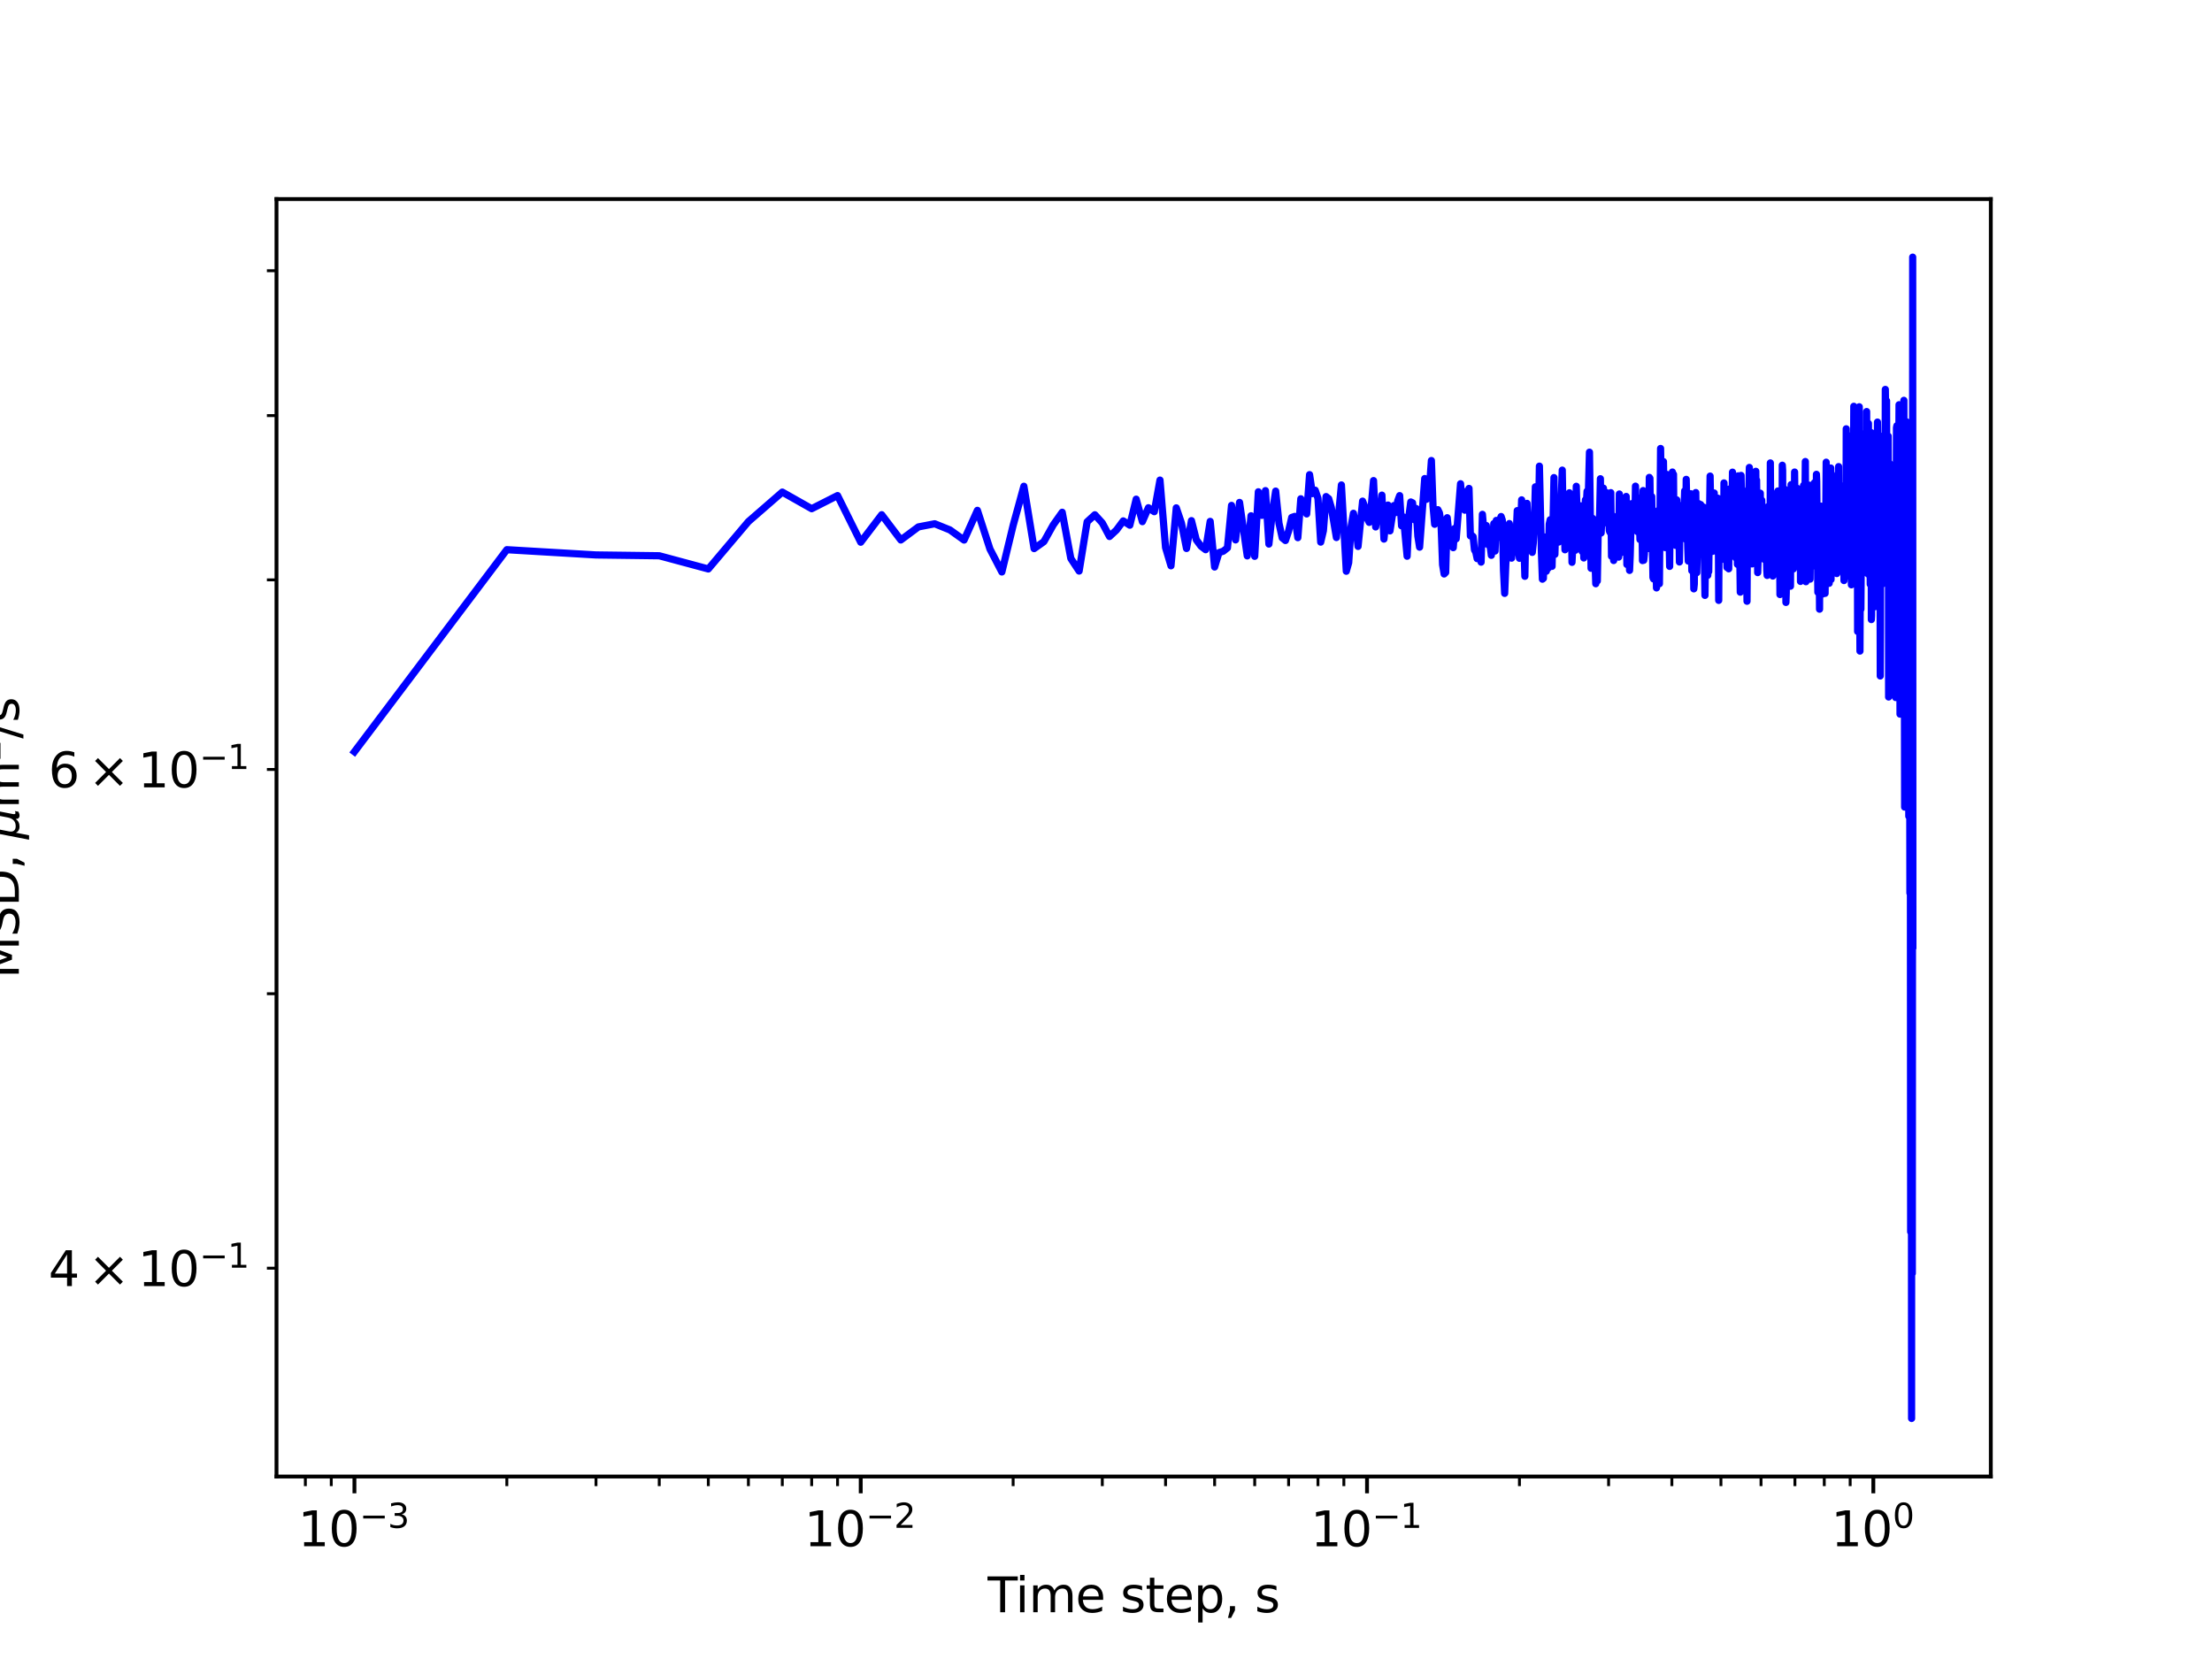 <?xml version="1.0" encoding="utf-8" standalone="no"?>
<!DOCTYPE svg PUBLIC "-//W3C//DTD SVG 1.1//EN"
  "http://www.w3.org/Graphics/SVG/1.1/DTD/svg11.dtd">
<svg xmlns:xlink="http://www.w3.org/1999/xlink" width="460.8pt" height="345.6pt" viewBox="0 0 460.8 345.6" xmlns="http://www.w3.org/2000/svg" version="1.1">
 <defs>
  <style type="text/css">*{stroke-linejoin: round; stroke-linecap: butt}</style>
 </defs>
 <g id="figure_1">
  <g id="patch_1">
   <path d="M 0 345.6 
L 460.8 345.6 
L 460.8 0 
L 0 0 
z
" style="fill: #ffffff"/>
  </g>
  <g id="axes_1">
   <g id="patch_2">
    <path d="M 57.6 307.584 
L 414.72 307.584 
L 414.72 41.472 
L 57.6 41.472 
z
" style="fill: #ffffff"/>
   </g>
   <g id="matplotlib.axis_1">
    <g id="xtick_1">
     <g id="line2d_1">
      <defs>
       <path id="m1bc621a506" d="M 0 0 
L 0 3.5 
" style="stroke: #000000; stroke-width: 0.8"/>
      </defs>
      <g>
       <use xlink:href="#m1bc621a506" x="73.833" y="307.584" style="stroke: #000000; stroke-width: 0.8"/>
      </g>
     </g>
     <g id="text_1">
      <!-- $\mathdefault{10^{-3}}$ -->
      <g transform="translate(62.083 322.182)scale(0.1 -0.1)">
       <defs>
        <path id="DejaVuSans-31" d="M 794 531 
L 1825 531 
L 1825 4091 
L 703 3866 
L 703 4441 
L 1819 4666 
L 2450 4666 
L 2450 531 
L 3481 531 
L 3481 0 
L 794 0 
L 794 531 
z
" transform="scale(0.016)"/>
        <path id="DejaVuSans-30" d="M 2034 4250 
Q 1547 4250 1301 3770 
Q 1056 3291 1056 2328 
Q 1056 1369 1301 889 
Q 1547 409 2034 409 
Q 2525 409 2770 889 
Q 3016 1369 3016 2328 
Q 3016 3291 2770 3770 
Q 2525 4250 2034 4250 
z
M 2034 4750 
Q 2819 4750 3233 4129 
Q 3647 3509 3647 2328 
Q 3647 1150 3233 529 
Q 2819 -91 2034 -91 
Q 1250 -91 836 529 
Q 422 1150 422 2328 
Q 422 3509 836 4129 
Q 1250 4750 2034 4750 
z
" transform="scale(0.016)"/>
        <path id="DejaVuSans-2212" d="M 678 2272 
L 4684 2272 
L 4684 1741 
L 678 1741 
L 678 2272 
z
" transform="scale(0.016)"/>
        <path id="DejaVuSans-33" d="M 2597 2516 
Q 3050 2419 3304 2112 
Q 3559 1806 3559 1356 
Q 3559 666 3084 287 
Q 2609 -91 1734 -91 
Q 1441 -91 1130 -33 
Q 819 25 488 141 
L 488 750 
Q 750 597 1062 519 
Q 1375 441 1716 441 
Q 2309 441 2620 675 
Q 2931 909 2931 1356 
Q 2931 1769 2642 2001 
Q 2353 2234 1838 2234 
L 1294 2234 
L 1294 2753 
L 1863 2753 
Q 2328 2753 2575 2939 
Q 2822 3125 2822 3475 
Q 2822 3834 2567 4026 
Q 2313 4219 1838 4219 
Q 1578 4219 1281 4162 
Q 984 4106 628 3988 
L 628 4550 
Q 988 4650 1302 4700 
Q 1616 4750 1894 4750 
Q 2613 4750 3031 4423 
Q 3450 4097 3450 3541 
Q 3450 3153 3228 2886 
Q 3006 2619 2597 2516 
z
" transform="scale(0.016)"/>
       </defs>
       <use xlink:href="#DejaVuSans-31" transform="translate(0 0.766)"/>
       <use xlink:href="#DejaVuSans-30" transform="translate(63.623 0.766)"/>
       <use xlink:href="#DejaVuSans-2212" transform="translate(128.203 39.047)scale(0.7)"/>
       <use xlink:href="#DejaVuSans-33" transform="translate(186.855 39.047)scale(0.7)"/>
      </g>
     </g>
    </g>
    <g id="xtick_2">
     <g id="line2d_2">
      <g>
       <use xlink:href="#m1bc621a506" x="179.305" y="307.584" style="stroke: #000000; stroke-width: 0.8"/>
      </g>
     </g>
     <g id="text_2">
      <!-- $\mathdefault{10^{-2}}$ -->
      <g transform="translate(167.555 322.182)scale(0.1 -0.1)">
       <defs>
        <path id="DejaVuSans-32" d="M 1228 531 
L 3431 531 
L 3431 0 
L 469 0 
L 469 531 
Q 828 903 1448 1529 
Q 2069 2156 2228 2338 
Q 2531 2678 2651 2914 
Q 2772 3150 2772 3378 
Q 2772 3750 2511 3984 
Q 2250 4219 1831 4219 
Q 1534 4219 1204 4116 
Q 875 4013 500 3803 
L 500 4441 
Q 881 4594 1212 4672 
Q 1544 4750 1819 4750 
Q 2544 4750 2975 4387 
Q 3406 4025 3406 3419 
Q 3406 3131 3298 2873 
Q 3191 2616 2906 2266 
Q 2828 2175 2409 1742 
Q 1991 1309 1228 531 
z
" transform="scale(0.016)"/>
       </defs>
       <use xlink:href="#DejaVuSans-31" transform="translate(0 0.766)"/>
       <use xlink:href="#DejaVuSans-30" transform="translate(63.623 0.766)"/>
       <use xlink:href="#DejaVuSans-2212" transform="translate(128.203 39.047)scale(0.7)"/>
       <use xlink:href="#DejaVuSans-32" transform="translate(186.855 39.047)scale(0.7)"/>
      </g>
     </g>
    </g>
    <g id="xtick_3">
     <g id="line2d_3">
      <g>
       <use xlink:href="#m1bc621a506" x="284.778" y="307.584" style="stroke: #000000; stroke-width: 0.8"/>
      </g>
     </g>
     <g id="text_3">
      <!-- $\mathdefault{10^{-1}}$ -->
      <g transform="translate(273.028 322.182)scale(0.1 -0.1)">
       <use xlink:href="#DejaVuSans-31" transform="translate(0 0.684)"/>
       <use xlink:href="#DejaVuSans-30" transform="translate(63.623 0.684)"/>
       <use xlink:href="#DejaVuSans-2212" transform="translate(128.203 38.966)scale(0.7)"/>
       <use xlink:href="#DejaVuSans-31" transform="translate(186.855 38.966)scale(0.7)"/>
      </g>
     </g>
    </g>
    <g id="xtick_4">
     <g id="line2d_4">
      <g>
       <use xlink:href="#m1bc621a506" x="390.25" y="307.584" style="stroke: #000000; stroke-width: 0.8"/>
      </g>
     </g>
     <g id="text_4">
      <!-- $\mathdefault{10^{0}}$ -->
      <g transform="translate(381.45 322.182)scale(0.1 -0.1)">
       <use xlink:href="#DejaVuSans-31" transform="translate(0 0.766)"/>
       <use xlink:href="#DejaVuSans-30" transform="translate(63.623 0.766)"/>
       <use xlink:href="#DejaVuSans-30" transform="translate(128.203 39.047)scale(0.7)"/>
      </g>
     </g>
    </g>
    <g id="xtick_5">
     <g id="line2d_5">
      <defs>
       <path id="mb3aaad5e0c" d="M 0 0 
L 0 2 
" style="stroke: #000000; stroke-width: 0.6"/>
      </defs>
      <g>
       <use xlink:href="#mb3aaad5e0c" x="63.611" y="307.584" style="stroke: #000000; stroke-width: 0.6"/>
      </g>
     </g>
    </g>
    <g id="xtick_6">
     <g id="line2d_6">
      <g>
       <use xlink:href="#mb3aaad5e0c" x="69.007" y="307.584" style="stroke: #000000; stroke-width: 0.6"/>
      </g>
     </g>
    </g>
    <g id="xtick_7">
     <g id="line2d_7">
      <g>
       <use xlink:href="#mb3aaad5e0c" x="105.583" y="307.584" style="stroke: #000000; stroke-width: 0.6"/>
      </g>
     </g>
    </g>
    <g id="xtick_8">
     <g id="line2d_8">
      <g>
       <use xlink:href="#mb3aaad5e0c" x="124.156" y="307.584" style="stroke: #000000; stroke-width: 0.6"/>
      </g>
     </g>
    </g>
    <g id="xtick_9">
     <g id="line2d_9">
      <g>
       <use xlink:href="#mb3aaad5e0c" x="137.334" y="307.584" style="stroke: #000000; stroke-width: 0.6"/>
      </g>
     </g>
    </g>
    <g id="xtick_10">
     <g id="line2d_10">
      <g>
       <use xlink:href="#mb3aaad5e0c" x="147.555" y="307.584" style="stroke: #000000; stroke-width: 0.6"/>
      </g>
     </g>
    </g>
    <g id="xtick_11">
     <g id="line2d_11">
      <g>
       <use xlink:href="#mb3aaad5e0c" x="155.906" y="307.584" style="stroke: #000000; stroke-width: 0.6"/>
      </g>
     </g>
    </g>
    <g id="xtick_12">
     <g id="line2d_12">
      <g>
       <use xlink:href="#mb3aaad5e0c" x="162.967" y="307.584" style="stroke: #000000; stroke-width: 0.6"/>
      </g>
     </g>
    </g>
    <g id="xtick_13">
     <g id="line2d_13">
      <g>
       <use xlink:href="#mb3aaad5e0c" x="169.084" y="307.584" style="stroke: #000000; stroke-width: 0.6"/>
      </g>
     </g>
    </g>
    <g id="xtick_14">
     <g id="line2d_14">
      <g>
       <use xlink:href="#mb3aaad5e0c" x="174.479" y="307.584" style="stroke: #000000; stroke-width: 0.6"/>
      </g>
     </g>
    </g>
    <g id="xtick_15">
     <g id="line2d_15">
      <g>
       <use xlink:href="#mb3aaad5e0c" x="211.056" y="307.584" style="stroke: #000000; stroke-width: 0.6"/>
      </g>
     </g>
    </g>
    <g id="xtick_16">
     <g id="line2d_16">
      <g>
       <use xlink:href="#mb3aaad5e0c" x="229.629" y="307.584" style="stroke: #000000; stroke-width: 0.6"/>
      </g>
     </g>
    </g>
    <g id="xtick_17">
     <g id="line2d_17">
      <g>
       <use xlink:href="#mb3aaad5e0c" x="242.806" y="307.584" style="stroke: #000000; stroke-width: 0.6"/>
      </g>
     </g>
    </g>
    <g id="xtick_18">
     <g id="line2d_18">
      <g>
       <use xlink:href="#mb3aaad5e0c" x="253.027" y="307.584" style="stroke: #000000; stroke-width: 0.6"/>
      </g>
     </g>
    </g>
    <g id="xtick_19">
     <g id="line2d_19">
      <g>
       <use xlink:href="#mb3aaad5e0c" x="261.379" y="307.584" style="stroke: #000000; stroke-width: 0.6"/>
      </g>
     </g>
    </g>
    <g id="xtick_20">
     <g id="line2d_20">
      <g>
       <use xlink:href="#mb3aaad5e0c" x="268.44" y="307.584" style="stroke: #000000; stroke-width: 0.6"/>
      </g>
     </g>
    </g>
    <g id="xtick_21">
     <g id="line2d_21">
      <g>
       <use xlink:href="#mb3aaad5e0c" x="274.557" y="307.584" style="stroke: #000000; stroke-width: 0.6"/>
      </g>
     </g>
    </g>
    <g id="xtick_22">
     <g id="line2d_22">
      <g>
       <use xlink:href="#mb3aaad5e0c" x="279.952" y="307.584" style="stroke: #000000; stroke-width: 0.6"/>
      </g>
     </g>
    </g>
    <g id="xtick_23">
     <g id="line2d_23">
      <g>
       <use xlink:href="#mb3aaad5e0c" x="316.528" y="307.584" style="stroke: #000000; stroke-width: 0.6"/>
      </g>
     </g>
    </g>
    <g id="xtick_24">
     <g id="line2d_24">
      <g>
       <use xlink:href="#mb3aaad5e0c" x="335.101" y="307.584" style="stroke: #000000; stroke-width: 0.6"/>
      </g>
     </g>
    </g>
    <g id="xtick_25">
     <g id="line2d_25">
      <g>
       <use xlink:href="#mb3aaad5e0c" x="348.279" y="307.584" style="stroke: #000000; stroke-width: 0.6"/>
      </g>
     </g>
    </g>
    <g id="xtick_26">
     <g id="line2d_26">
      <g>
       <use xlink:href="#mb3aaad5e0c" x="358.5" y="307.584" style="stroke: #000000; stroke-width: 0.6"/>
      </g>
     </g>
    </g>
    <g id="xtick_27">
     <g id="line2d_27">
      <g>
       <use xlink:href="#mb3aaad5e0c" x="366.852" y="307.584" style="stroke: #000000; stroke-width: 0.6"/>
      </g>
     </g>
    </g>
    <g id="xtick_28">
     <g id="line2d_28">
      <g>
       <use xlink:href="#mb3aaad5e0c" x="373.913" y="307.584" style="stroke: #000000; stroke-width: 0.6"/>
      </g>
     </g>
    </g>
    <g id="xtick_29">
     <g id="line2d_29">
      <g>
       <use xlink:href="#mb3aaad5e0c" x="380.029" y="307.584" style="stroke: #000000; stroke-width: 0.6"/>
      </g>
     </g>
    </g>
    <g id="xtick_30">
     <g id="line2d_30">
      <g>
       <use xlink:href="#mb3aaad5e0c" x="385.424" y="307.584" style="stroke: #000000; stroke-width: 0.6"/>
      </g>
     </g>
    </g>
    <g id="text_5">
     <!-- Time step, s -->
     <g transform="translate(205.739 335.861)scale(0.1 -0.1)">
      <defs>
       <path id="DejaVuSans-54" d="M -19 4666 
L 3928 4666 
L 3928 4134 
L 2272 4134 
L 2272 0 
L 1638 0 
L 1638 4134 
L -19 4134 
L -19 4666 
z
" transform="scale(0.016)"/>
       <path id="DejaVuSans-69" d="M 603 3500 
L 1178 3500 
L 1178 0 
L 603 0 
L 603 3500 
z
M 603 4863 
L 1178 4863 
L 1178 4134 
L 603 4134 
L 603 4863 
z
" transform="scale(0.016)"/>
       <path id="DejaVuSans-6d" d="M 3328 2828 
Q 3544 3216 3844 3400 
Q 4144 3584 4550 3584 
Q 5097 3584 5394 3201 
Q 5691 2819 5691 2113 
L 5691 0 
L 5113 0 
L 5113 2094 
Q 5113 2597 4934 2840 
Q 4756 3084 4391 3084 
Q 3944 3084 3684 2787 
Q 3425 2491 3425 1978 
L 3425 0 
L 2847 0 
L 2847 2094 
Q 2847 2600 2669 2842 
Q 2491 3084 2119 3084 
Q 1678 3084 1418 2786 
Q 1159 2488 1159 1978 
L 1159 0 
L 581 0 
L 581 3500 
L 1159 3500 
L 1159 2956 
Q 1356 3278 1631 3431 
Q 1906 3584 2284 3584 
Q 2666 3584 2933 3390 
Q 3200 3197 3328 2828 
z
" transform="scale(0.016)"/>
       <path id="DejaVuSans-65" d="M 3597 1894 
L 3597 1613 
L 953 1613 
Q 991 1019 1311 708 
Q 1631 397 2203 397 
Q 2534 397 2845 478 
Q 3156 559 3463 722 
L 3463 178 
Q 3153 47 2828 -22 
Q 2503 -91 2169 -91 
Q 1331 -91 842 396 
Q 353 884 353 1716 
Q 353 2575 817 3079 
Q 1281 3584 2069 3584 
Q 2775 3584 3186 3129 
Q 3597 2675 3597 1894 
z
M 3022 2063 
Q 3016 2534 2758 2815 
Q 2500 3097 2075 3097 
Q 1594 3097 1305 2825 
Q 1016 2553 972 2059 
L 3022 2063 
z
" transform="scale(0.016)"/>
       <path id="DejaVuSans-20" transform="scale(0.016)"/>
       <path id="DejaVuSans-73" d="M 2834 3397 
L 2834 2853 
Q 2591 2978 2328 3040 
Q 2066 3103 1784 3103 
Q 1356 3103 1142 2972 
Q 928 2841 928 2578 
Q 928 2378 1081 2264 
Q 1234 2150 1697 2047 
L 1894 2003 
Q 2506 1872 2764 1633 
Q 3022 1394 3022 966 
Q 3022 478 2636 193 
Q 2250 -91 1575 -91 
Q 1294 -91 989 -36 
Q 684 19 347 128 
L 347 722 
Q 666 556 975 473 
Q 1284 391 1588 391 
Q 1994 391 2212 530 
Q 2431 669 2431 922 
Q 2431 1156 2273 1281 
Q 2116 1406 1581 1522 
L 1381 1569 
Q 847 1681 609 1914 
Q 372 2147 372 2553 
Q 372 3047 722 3315 
Q 1072 3584 1716 3584 
Q 2034 3584 2315 3537 
Q 2597 3491 2834 3397 
z
" transform="scale(0.016)"/>
       <path id="DejaVuSans-74" d="M 1172 4494 
L 1172 3500 
L 2356 3500 
L 2356 3053 
L 1172 3053 
L 1172 1153 
Q 1172 725 1289 603 
Q 1406 481 1766 481 
L 2356 481 
L 2356 0 
L 1766 0 
Q 1100 0 847 248 
Q 594 497 594 1153 
L 594 3053 
L 172 3053 
L 172 3500 
L 594 3500 
L 594 4494 
L 1172 4494 
z
" transform="scale(0.016)"/>
       <path id="DejaVuSans-70" d="M 1159 525 
L 1159 -1331 
L 581 -1331 
L 581 3500 
L 1159 3500 
L 1159 2969 
Q 1341 3281 1617 3432 
Q 1894 3584 2278 3584 
Q 2916 3584 3314 3078 
Q 3713 2572 3713 1747 
Q 3713 922 3314 415 
Q 2916 -91 2278 -91 
Q 1894 -91 1617 61 
Q 1341 213 1159 525 
z
M 3116 1747 
Q 3116 2381 2855 2742 
Q 2594 3103 2138 3103 
Q 1681 3103 1420 2742 
Q 1159 2381 1159 1747 
Q 1159 1113 1420 752 
Q 1681 391 2138 391 
Q 2594 391 2855 752 
Q 3116 1113 3116 1747 
z
" transform="scale(0.016)"/>
       <path id="DejaVuSans-2c" d="M 750 794 
L 1409 794 
L 1409 256 
L 897 -744 
L 494 -744 
L 750 256 
L 750 794 
z
" transform="scale(0.016)"/>
      </defs>
      <use xlink:href="#DejaVuSans-54"/>
      <use xlink:href="#DejaVuSans-69" x="57.959"/>
      <use xlink:href="#DejaVuSans-6d" x="85.742"/>
      <use xlink:href="#DejaVuSans-65" x="183.154"/>
      <use xlink:href="#DejaVuSans-20" x="244.678"/>
      <use xlink:href="#DejaVuSans-73" x="276.465"/>
      <use xlink:href="#DejaVuSans-74" x="328.564"/>
      <use xlink:href="#DejaVuSans-65" x="367.773"/>
      <use xlink:href="#DejaVuSans-70" x="429.297"/>
      <use xlink:href="#DejaVuSans-2c" x="492.773"/>
      <use xlink:href="#DejaVuSans-20" x="524.561"/>
      <use xlink:href="#DejaVuSans-73" x="556.348"/>
     </g>
    </g>
   </g>
   <g id="matplotlib.axis_2">
    <g id="ytick_1">
     <g id="line2d_31">
      <defs>
       <path id="md3a19a36c5" d="M 0 0 
L -2 0 
" style="stroke: #000000; stroke-width: 0.6"/>
      </defs>
      <g>
       <use xlink:href="#md3a19a36c5" x="57.6" y="264.185" style="stroke: #000000; stroke-width: 0.6"/>
      </g>
     </g>
     <g id="text_6">
      <!-- $\mathdefault{4\times10^{-1}}$ -->
      <g transform="translate(10.1 267.984)scale(0.1 -0.1)">
       <defs>
        <path id="DejaVuSans-34" d="M 2419 4116 
L 825 1625 
L 2419 1625 
L 2419 4116 
z
M 2253 4666 
L 3047 4666 
L 3047 1625 
L 3713 1625 
L 3713 1100 
L 3047 1100 
L 3047 0 
L 2419 0 
L 2419 1100 
L 313 1100 
L 313 1709 
L 2253 4666 
z
" transform="scale(0.016)"/>
        <path id="DejaVuSans-d7" d="M 4488 3438 
L 3059 2003 
L 4488 575 
L 4116 197 
L 2681 1631 
L 1247 197 
L 878 575 
L 2303 2003 
L 878 3438 
L 1247 3816 
L 2681 2381 
L 4116 3816 
L 4488 3438 
z
" transform="scale(0.016)"/>
       </defs>
       <use xlink:href="#DejaVuSans-34" transform="translate(0 0.684)"/>
       <use xlink:href="#DejaVuSans-d7" transform="translate(83.105 0.684)"/>
       <use xlink:href="#DejaVuSans-31" transform="translate(186.377 0.684)"/>
       <use xlink:href="#DejaVuSans-30" transform="translate(250 0.684)"/>
       <use xlink:href="#DejaVuSans-2212" transform="translate(314.58 38.966)scale(0.7)"/>
       <use xlink:href="#DejaVuSans-31" transform="translate(373.232 38.966)scale(0.7)"/>
      </g>
     </g>
    </g>
    <g id="ytick_2">
     <g id="line2d_32">
      <g>
       <use xlink:href="#md3a19a36c5" x="57.6" y="207.009" style="stroke: #000000; stroke-width: 0.6"/>
      </g>
     </g>
    </g>
    <g id="ytick_3">
     <g id="line2d_33">
      <g>
       <use xlink:href="#md3a19a36c5" x="57.6" y="160.292" style="stroke: #000000; stroke-width: 0.6"/>
      </g>
     </g>
     <g id="text_7">
      <!-- $\mathdefault{6\times10^{-1}}$ -->
      <g transform="translate(10.1 164.091)scale(0.1 -0.1)">
       <defs>
        <path id="DejaVuSans-36" d="M 2113 2584 
Q 1688 2584 1439 2293 
Q 1191 2003 1191 1497 
Q 1191 994 1439 701 
Q 1688 409 2113 409 
Q 2538 409 2786 701 
Q 3034 994 3034 1497 
Q 3034 2003 2786 2293 
Q 2538 2584 2113 2584 
z
M 3366 4563 
L 3366 3988 
Q 3128 4100 2886 4159 
Q 2644 4219 2406 4219 
Q 1781 4219 1451 3797 
Q 1122 3375 1075 2522 
Q 1259 2794 1537 2939 
Q 1816 3084 2150 3084 
Q 2853 3084 3261 2657 
Q 3669 2231 3669 1497 
Q 3669 778 3244 343 
Q 2819 -91 2113 -91 
Q 1303 -91 875 529 
Q 447 1150 447 2328 
Q 447 3434 972 4092 
Q 1497 4750 2381 4750 
Q 2619 4750 2861 4703 
Q 3103 4656 3366 4563 
z
" transform="scale(0.016)"/>
       </defs>
       <use xlink:href="#DejaVuSans-36" transform="translate(0 0.684)"/>
       <use xlink:href="#DejaVuSans-d7" transform="translate(83.105 0.684)"/>
       <use xlink:href="#DejaVuSans-31" transform="translate(186.377 0.684)"/>
       <use xlink:href="#DejaVuSans-30" transform="translate(250 0.684)"/>
       <use xlink:href="#DejaVuSans-2212" transform="translate(314.58 38.966)scale(0.7)"/>
       <use xlink:href="#DejaVuSans-31" transform="translate(373.232 38.966)scale(0.7)"/>
      </g>
     </g>
    </g>
    <g id="ytick_4">
     <g id="line2d_34">
      <g>
       <use xlink:href="#md3a19a36c5" x="57.6" y="120.794" style="stroke: #000000; stroke-width: 0.6"/>
      </g>
     </g>
    </g>
    <g id="ytick_5">
     <g id="line2d_35">
      <g>
       <use xlink:href="#md3a19a36c5" x="57.6" y="86.579" style="stroke: #000000; stroke-width: 0.6"/>
      </g>
     </g>
    </g>
    <g id="ytick_6">
     <g id="line2d_36">
      <g>
       <use xlink:href="#md3a19a36c5" x="57.6" y="56.399" style="stroke: #000000; stroke-width: 0.6"/>
      </g>
     </g>
    </g>
    <g id="text_8">
     <!-- MSD, ${\mu}$m${^2}$/s -->
     <g transform="translate(4 203.828)rotate(-90)scale(0.1 -0.1)">
      <defs>
       <path id="DejaVuSans-4d" d="M 628 4666 
L 1569 4666 
L 2759 1491 
L 3956 4666 
L 4897 4666 
L 4897 0 
L 4281 0 
L 4281 4097 
L 3078 897 
L 2444 897 
L 1241 4097 
L 1241 0 
L 628 0 
L 628 4666 
z
" transform="scale(0.016)"/>
       <path id="DejaVuSans-53" d="M 3425 4513 
L 3425 3897 
Q 3066 4069 2747 4153 
Q 2428 4238 2131 4238 
Q 1616 4238 1336 4038 
Q 1056 3838 1056 3469 
Q 1056 3159 1242 3001 
Q 1428 2844 1947 2747 
L 2328 2669 
Q 3034 2534 3370 2195 
Q 3706 1856 3706 1288 
Q 3706 609 3251 259 
Q 2797 -91 1919 -91 
Q 1588 -91 1214 -16 
Q 841 59 441 206 
L 441 856 
Q 825 641 1194 531 
Q 1563 422 1919 422 
Q 2459 422 2753 634 
Q 3047 847 3047 1241 
Q 3047 1584 2836 1778 
Q 2625 1972 2144 2069 
L 1759 2144 
Q 1053 2284 737 2584 
Q 422 2884 422 3419 
Q 422 4038 858 4394 
Q 1294 4750 2059 4750 
Q 2388 4750 2728 4690 
Q 3069 4631 3425 4513 
z
" transform="scale(0.016)"/>
       <path id="DejaVuSans-44" d="M 1259 4147 
L 1259 519 
L 2022 519 
Q 2988 519 3436 956 
Q 3884 1394 3884 2338 
Q 3884 3275 3436 3711 
Q 2988 4147 2022 4147 
L 1259 4147 
z
M 628 4666 
L 1925 4666 
Q 3281 4666 3915 4102 
Q 4550 3538 4550 2338 
Q 4550 1131 3912 565 
Q 3275 0 1925 0 
L 628 0 
L 628 4666 
z
" transform="scale(0.016)"/>
       <path id="DejaVuSans-Oblique-3bc" d="M -84 -1331 
L 856 3500 
L 1434 3500 
L 1009 1322 
Q 997 1256 987 1175 
Q 978 1094 978 1013 
Q 978 722 1161 565 
Q 1344 409 1684 409 
Q 2147 409 2431 671 
Q 2716 934 2816 1459 
L 3213 3500 
L 3788 3500 
L 3266 809 
Q 3253 750 3248 706 
Q 3244 663 3244 628 
Q 3244 531 3283 486 
Q 3322 441 3406 441 
Q 3438 441 3492 456 
Q 3547 472 3647 513 
L 3559 50 
Q 3422 -19 3297 -55 
Q 3172 -91 3053 -91 
Q 2847 -91 2730 40 
Q 2613 172 2613 403 
Q 2438 153 2195 31 
Q 1953 -91 1625 -91 
Q 1334 -91 1117 43 
Q 900 178 831 397 
L 494 -1331 
L -84 -1331 
z
" transform="scale(0.016)"/>
       <path id="DejaVuSans-2f" d="M 1625 4666 
L 2156 4666 
L 531 -594 
L 0 -594 
L 1625 4666 
z
" transform="scale(0.016)"/>
      </defs>
      <use xlink:href="#DejaVuSans-4d" transform="translate(0 0.766)"/>
      <use xlink:href="#DejaVuSans-53" transform="translate(86.279 0.766)"/>
      <use xlink:href="#DejaVuSans-44" transform="translate(149.756 0.766)"/>
      <use xlink:href="#DejaVuSans-2c" transform="translate(226.758 0.766)"/>
      <use xlink:href="#DejaVuSans-20" transform="translate(258.545 0.766)"/>
      <use xlink:href="#DejaVuSans-Oblique-3bc" transform="translate(290.332 0.766)"/>
      <use xlink:href="#DejaVuSans-6d" transform="translate(353.955 0.766)"/>
      <use xlink:href="#DejaVuSans-32" transform="translate(452.324 39.047)scale(0.7)"/>
      <use xlink:href="#DejaVuSans-2f" transform="translate(499.595 0.766)"/>
      <use xlink:href="#DejaVuSans-73" transform="translate(533.286 0.766)"/>
     </g>
    </g>
   </g>
   <g id="line2d_37">
    <path d="M 73.833 156.604 
L 105.583 114.51 
L 124.156 115.605 
L 137.334 115.775 
L 147.555 118.525 
L 155.906 108.655 
L 162.967 102.512 
L 169.084 105.972 
L 174.479 103.239 
L 179.305 112.954 
L 183.671 107.226 
L 187.657 112.488 
L 191.323 109.764 
L 194.718 109.111 
L 197.878 110.388 
L 200.834 112.502 
L 203.611 106.315 
L 206.23 114.381 
L 208.706 119.153 
L 211.056 109.447 
L 213.291 101.297 
L 215.422 114.284 
L 217.458 112.839 
L 219.407 109.356 
L 221.277 106.714 
L 223.074 116.34 
L 224.802 118.962 
L 226.468 108.709 
L 228.076 107.236 
L 229.629 108.943 
L 231.131 111.762 
L 232.585 110.411 
L 233.994 108.515 
L 235.362 109.41 
L 236.69 103.985 
L 237.98 108.667 
L 239.235 105.773 
L 240.457 106.594 
L 241.646 100.01 
L 242.806 114.076 
L 243.937 117.87 
L 245.041 105.797 
L 246.119 108.976 
L 247.172 114.26 
L 248.201 108.457 
L 249.208 112.452 
L 250.193 113.776 
L 251.158 114.513 
L 252.102 108.615 
L 253.027 118.118 
L 253.935 115.12 
L 254.824 114.828 
L 255.697 114.138 
L 256.553 105.283 
L 257.393 112.472 
L 258.219 104.661 
L 259.826 115.801 
L 260.609 107.446 
L 261.379 115.893 
L 262.136 102.448 
L 262.881 107.36 
L 263.614 102.207 
L 264.335 113.338 
L 265.045 106.824 
L 265.745 102.304 
L 266.434 108.999 
L 267.112 112.046 
L 267.781 112.599 
L 268.44 110.632 
L 269.09 107.791 
L 269.73 107.573 
L 270.362 112.005 
L 270.985 103.903 
L 271.6 105.87 
L 272.207 107.061 
L 272.806 98.877 
L 273.397 102.827 
L 273.98 102.118 
L 274.557 103.806 
L 275.126 112.934 
L 275.688 110.541 
L 276.243 103.446 
L 276.791 103.885 
L 277.334 105.73 
L 278.399 111.979 
L 279.44 101.024 
L 280.458 119.001 
L 280.959 117.215 
L 281.454 109.759 
L 281.944 106.925 
L 282.428 109.435 
L 282.908 113.827 
L 283.852 104.396 
L 284.318 105.582 
L 284.778 107.938 
L 285.234 108.821 
L 285.685 105.14 
L 286.132 100.116 
L 286.574 109.772 
L 287.013 106.482 
L 287.447 107.862 
L 287.877 103.147 
L 288.303 112.301 
L 288.725 108.022 
L 289.144 105.212 
L 289.558 110.593 
L 290.376 105.316 
L 290.78 106.772 
L 291.18 104.321 
L 291.576 103.248 
L 291.97 109.533 
L 292.359 107.681 
L 293.129 115.873 
L 293.509 107.484 
L 293.886 104.571 
L 294.26 104.745 
L 294.631 108.27 
L 294.999 105.928 
L 295.364 111.697 
L 295.726 113.984 
L 296.796 99.69 
L 297.147 104.019 
L 297.495 102.962 
L 297.841 100.697 
L 298.184 95.936 
L 298.525 105.426 
L 298.863 109.215 
L 299.531 106.171 
L 299.862 106.852 
L 300.19 108.941 
L 300.516 117.64 
L 300.84 119.572 
L 301.162 119.254 
L 301.481 107.85 
L 301.798 110.985 
L 302.113 111.364 
L 302.425 112.049 
L 302.736 114.09 
L 303.044 110.075 
L 303.351 112.247 
L 304.258 100.774 
L 304.556 104.577 
L 304.853 102.59 
L 305.147 106.28 
L 305.44 102.373 
L 305.731 106.173 
L 306.02 101.748 
L 306.307 111.633 
L 306.592 111.546 
L 306.876 111.785 
L 307.158 114.545 
L 307.438 115.043 
L 307.716 116.369 
L 307.993 115.913 
L 308.268 115.71 
L 308.542 117.103 
L 308.814 107.147 
L 309.353 113.289 
L 309.62 109.475 
L 309.885 112.794 
L 310.149 113.586 
L 310.412 113.652 
L 310.673 115.687 
L 310.932 113.065 
L 311.19 109.071 
L 311.447 114.795 
L 311.702 108.412 
L 311.956 111.565 
L 312.208 111.91 
L 312.459 108.28 
L 312.709 107.6 
L 312.957 108.349 
L 313.204 118.848 
L 313.45 123.613 
L 313.694 117.441 
L 313.937 114.644 
L 314.179 114.702 
L 314.419 109.066 
L 314.658 110.955 
L 314.896 116.269 
L 315.133 113.247 
L 315.603 111.581 
L 315.836 111.66 
L 316.068 106.369 
L 316.299 114.409 
L 316.528 116.305 
L 316.984 104.128 
L 317.21 111.584 
L 317.435 112.695 
L 317.659 120.056 
L 317.882 107.365 
L 318.104 104.859 
L 318.325 109.479 
L 318.545 108.326 
L 318.981 114.047 
L 319.197 115.071 
L 319.413 113.093 
L 319.627 109.231 
L 319.841 101.412 
L 320.054 108.849 
L 320.265 105.922 
L 320.476 109.406 
L 320.685 97.103 
L 321.102 115.052 
L 321.309 120.655 
L 321.515 120.487 
L 321.719 111.849 
L 321.923 118.466 
L 322.127 119.004 
L 322.329 113.013 
L 322.53 118.358 
L 322.731 109.182 
L 322.93 108.271 
L 323.129 115.563 
L 323.327 117.981 
L 323.72 99.488 
L 323.915 115.489 
L 324.11 108.249 
L 324.304 107.005 
L 324.496 111.373 
L 324.689 112.925 
L 324.88 108.405 
L 325.07 108.436 
L 325.449 97.935 
L 325.637 108.979 
L 325.824 107.398 
L 326.011 114.529 
L 326.197 108.591 
L 326.382 108.106 
L 326.566 109.091 
L 326.75 106.632 
L 326.933 102.655 
L 327.115 108.02 
L 327.296 104.295 
L 327.477 117.144 
L 327.657 113.466 
L 327.836 106.064 
L 328.015 113.055 
L 328.192 114.624 
L 328.37 101.303 
L 328.722 113.925 
L 329.246 105.37 
L 329.591 114.89 
L 329.763 108.421 
L 329.934 116.232 
L 330.105 107.166 
L 330.275 104.124 
L 330.444 105.272 
L 330.613 102.333 
L 330.781 106.697 
L 331.115 94.194 
L 331.447 118.386 
L 331.777 107.98 
L 331.941 114.739 
L 332.104 111.697 
L 332.429 121.601 
L 332.591 110.245 
L 332.752 121.03 
L 332.912 111.88 
L 333.072 111.12 
L 333.231 107.042 
L 333.39 99.729 
L 333.548 111.019 
L 334.02 101.688 
L 334.176 108.92 
L 334.486 108.856 
L 334.641 102.613 
L 334.948 108.159 
L 335.101 107.782 
L 335.254 110.573 
L 335.405 110.907 
L 335.557 102.629 
L 335.708 115.882 
L 335.858 108.989 
L 336.008 107.49 
L 336.158 116.768 
L 336.307 113.026 
L 336.455 114.877 
L 336.603 113.516 
L 336.751 109.536 
L 336.898 114.358 
L 337.19 116.058 
L 337.336 102.911 
L 337.626 115.181 
L 337.77 108.387 
L 337.914 112.387 
L 338.057 110.317 
L 338.2 105.855 
L 338.343 106.867 
L 338.626 112.049 
L 338.768 103.42 
L 338.908 117.589 
L 339.049 107.6 
L 339.328 112.597 
L 339.467 118.824 
L 339.605 115.681 
L 339.881 104.927 
L 340.019 108.554 
L 340.156 106.295 
L 340.292 109.899 
L 340.428 109.672 
L 340.564 109.883 
L 340.699 101.277 
L 340.969 109.8 
L 341.103 110.754 
L 341.37 103.775 
L 341.636 112.403 
L 341.768 112.003 
L 342.031 108.241 
L 342.162 116.778 
L 342.293 102.196 
L 342.423 116.717 
L 342.553 115.427 
L 342.683 110.673 
L 342.812 114.233 
L 343.069 111.792 
L 343.197 106.674 
L 343.453 114.271 
L 343.58 99.449 
L 343.706 99.641 
L 343.833 109.045 
L 344.084 103.439 
L 344.335 120.307 
L 344.459 120.605 
L 344.831 114.298 
L 344.955 115.158 
L 345.078 122.472 
L 345.444 106.341 
L 345.687 121.606 
L 345.929 93.423 
L 346.17 108.685 
L 346.528 96.156 
L 346.765 111.145 
L 346.884 114.076 
L 347.236 98.827 
L 347.47 110.529 
L 347.586 109.467 
L 347.703 111.879 
L 347.818 117.991 
L 347.934 105.076 
L 348.164 109.175 
L 348.279 106.326 
L 348.393 98.333 
L 348.507 99.038 
L 348.621 98.814 
L 348.735 112.87 
L 348.961 104.747 
L 349.073 113.621 
L 349.298 104.133 
L 349.41 113.359 
L 349.633 105.822 
L 349.744 108.171 
L 349.855 117.072 
L 349.965 107.882 
L 350.075 108.969 
L 350.185 105.329 
L 350.295 109.66 
L 350.404 106.48 
L 350.623 111.256 
L 350.948 102.254 
L 351.163 112.333 
L 351.271 99.857 
L 351.591 114.038 
L 351.698 116.878 
L 351.804 104.449 
L 351.91 110.339 
L 352.016 109.318 
L 352.121 110.22 
L 352.226 102.852 
L 352.436 118.894 
L 352.645 106.92 
L 352.852 122.67 
L 352.956 121.656 
L 353.059 108.634 
L 353.162 113.175 
L 353.265 102.609 
L 353.47 119.299 
L 353.776 106.712 
L 353.877 104.917 
L 353.978 108.239 
L 354.079 108.213 
L 354.281 105.107 
L 354.481 109.564 
L 354.581 110.084 
L 354.681 109 
L 354.78 114.884 
L 354.879 105.637 
L 355.176 124.031 
L 355.372 109.071 
L 355.47 114.843 
L 355.568 114.2 
L 355.666 115.99 
L 355.763 119.847 
L 355.86 113.39 
L 355.957 119.078 
L 356.247 99.178 
L 356.439 109.774 
L 356.535 111.168 
L 356.63 107.731 
L 356.726 114.866 
L 356.821 107.439 
L 356.916 108.202 
L 357.01 109.674 
L 357.105 102.7 
L 357.199 110.405 
L 357.293 108.863 
L 357.387 111.386 
L 357.481 105.714 
L 357.668 114.95 
L 357.761 113.259 
L 357.854 103.783 
L 357.947 107.095 
L 358.04 125.071 
L 358.132 109.245 
L 358.224 109.249 
L 358.316 113.515 
L 358.408 106.743 
L 358.5 109.44 
L 358.592 104.233 
L 358.774 114.758 
L 358.865 107.198 
L 358.956 109.426 
L 359.046 116.515 
L 359.137 100.604 
L 359.407 116.428 
L 359.586 109.476 
L 359.765 118.214 
L 359.943 108.094 
L 360.032 110.901 
L 360.12 118.491 
L 360.297 101.858 
L 360.56 111.429 
L 360.648 108.437 
L 360.735 113.117 
L 360.909 98.358 
L 360.996 99.351 
L 361.083 112.776 
L 361.169 109.361 
L 361.255 110.777 
L 361.342 100.987 
L 361.599 116.217 
L 361.685 104.69 
L 361.77 115.218 
L 361.855 109.596 
L 361.94 117.564 
L 362.11 99.124 
L 362.279 117.836 
L 362.363 111.114 
L 362.532 123.359 
L 362.699 99.04 
L 362.783 104.563 
L 362.866 101.91 
L 362.949 102.17 
L 363.032 110.622 
L 363.115 109.917 
L 363.28 104.145 
L 363.445 117.676 
L 363.527 110.512 
L 363.609 113.415 
L 363.691 102.753 
L 363.936 125.251 
L 364.017 112.075 
L 364.098 113.682 
L 364.179 114.639 
L 364.341 101.349 
L 364.422 97.376 
L 364.502 99.679 
L 364.582 111.991 
L 364.822 99.157 
L 364.982 117.472 
L 365.061 115.048 
L 365.299 101.265 
L 365.456 114.094 
L 365.613 101.926 
L 365.692 105.224 
L 365.77 98.178 
L 365.848 108.54 
L 365.926 100.009 
L 366.159 119.284 
L 366.699 102.736 
L 366.775 109.61 
L 366.852 105.243 
L 366.928 106.804 
L 367.004 104.209 
L 367.156 111.222 
L 367.232 105.481 
L 367.307 107.051 
L 367.383 114.201 
L 367.458 106.31 
L 367.534 116.543 
L 367.609 111.844 
L 367.684 106.991 
L 367.759 109.088 
L 367.833 109.152 
L 368.057 118.802 
L 368.131 119.873 
L 368.28 116.136 
L 368.353 105.513 
L 368.427 111.525 
L 368.501 111.1 
L 368.575 110.334 
L 368.648 111.484 
L 368.721 119.062 
L 368.795 96.436 
L 368.868 107.039 
L 369.014 113.308 
L 369.159 113.419 
L 369.232 104.309 
L 369.304 120.001 
L 369.376 111.952 
L 369.521 114.037 
L 369.593 107.584 
L 369.736 119.071 
L 369.879 102.859 
L 370.093 114.396 
L 370.164 103.646 
L 370.235 111.949 
L 370.377 102.282 
L 370.447 113.092 
L 370.518 108.971 
L 370.588 112.708 
L 370.659 104.153 
L 370.799 123.856 
L 370.939 104.312 
L 371.009 105.08 
L 371.217 116.405 
L 371.287 96.916 
L 371.356 97.986 
L 371.425 115.325 
L 371.494 102.422 
L 371.563 112.202 
L 371.632 107.36 
L 371.701 101.831 
L 371.769 110.768 
L 371.838 103.039 
L 372.043 125.496 
L 372.111 123.44 
L 372.247 103.911 
L 372.382 118.176 
L 372.45 105.45 
L 372.517 108.664 
L 372.652 102.104 
L 372.786 113.3 
L 372.853 102.805 
L 372.987 122.122 
L 373.121 100.956 
L 373.32 112.794 
L 373.386 109.6 
L 373.452 106.63 
L 373.584 118.521 
L 373.716 105.82 
L 373.782 112.394 
L 373.847 98.333 
L 373.913 104.253 
L 374.108 108.822 
L 374.174 103.033 
L 374.304 111.152 
L 374.368 101.706 
L 374.433 108.299 
L 374.498 106.83 
L 374.562 102.461 
L 374.627 102.613 
L 374.755 110.171 
L 374.948 102.136 
L 375.012 103.774 
L 375.076 121.121 
L 375.139 117.497 
L 375.33 104.988 
L 375.457 113.18 
L 375.52 105.217 
L 375.583 115.626 
L 375.646 112.914 
L 375.709 101.126 
L 375.772 103.435 
L 375.897 113.363 
L 376.085 96.144 
L 376.21 121.181 
L 376.272 106.585 
L 376.334 106.795 
L 376.396 116.19 
L 376.458 103.428 
L 376.52 117.482 
L 376.582 110.601 
L 376.643 110.011 
L 376.705 107.3 
L 376.766 116.32 
L 376.951 101.076 
L 377.073 120.648 
L 377.195 109.353 
L 377.256 109.9 
L 377.317 105.378 
L 377.377 116.043 
L 377.559 103.062 
L 377.74 109.802 
L 377.8 107.958 
L 377.86 116.813 
L 377.92 111.406 
L 377.98 100.56 
L 378.04 101.077 
L 378.219 117.964 
L 378.338 109.453 
L 378.397 98.81 
L 378.456 100.283 
L 378.693 123.377 
L 378.752 115.191 
L 378.811 116.329 
L 378.928 110.444 
L 379.045 126.905 
L 379.104 111.938 
L 379.162 122.404 
L 379.22 121.813 
L 379.337 105.44 
L 379.511 119.081 
L 379.569 107.61 
L 379.627 112.598 
L 379.684 123.75 
L 379.857 107.269 
L 380.029 121.096 
L 380.086 107.137 
L 380.144 112.282 
L 380.201 123.612 
L 380.258 117.643 
L 380.428 96.288 
L 380.485 99.791 
L 380.542 116.109 
L 380.598 111.757 
L 380.655 111.653 
L 380.711 114.587 
L 380.824 107.724 
L 380.88 108.342 
L 380.992 114.479 
L 381.048 121.514 
L 381.104 113.529 
L 381.16 115.088 
L 381.216 119.397 
L 381.383 97.499 
L 381.439 120.726 
L 381.494 98.642 
L 381.55 101.973 
L 381.605 114.793 
L 381.66 103.254 
L 381.715 111.411 
L 381.826 99.127 
L 381.936 114.96 
L 381.991 100.981 
L 382.045 106.993 
L 382.1 112.841 
L 382.155 109.693 
L 382.209 106.901 
L 382.319 116.908 
L 382.373 107.204 
L 382.427 108.17 
L 382.482 108.753 
L 382.536 106.107 
L 382.644 119.48 
L 382.698 101.818 
L 382.752 117.643 
L 382.86 100.699 
L 382.914 114.487 
L 382.967 104.152 
L 383.021 97.201 
L 383.128 112.142 
L 383.235 100.967 
L 383.342 114.645 
L 383.448 107.407 
L 383.501 109.22 
L 383.66 103.464 
L 383.766 117.54 
L 383.871 113.317 
L 384.082 104.65 
L 384.134 120.94 
L 384.186 118.309 
L 384.343 102.871 
L 384.395 112.632 
L 384.447 111.277 
L 384.499 110.406 
L 384.551 113.699 
L 384.603 89.33 
L 384.654 118.25 
L 384.706 106.258 
L 384.861 90.617 
L 384.964 111.34 
L 385.015 94.178 
L 385.067 108.798 
L 385.118 98.217 
L 385.169 108.424 
L 385.22 120.048 
L 385.271 111.925 
L 385.373 101.036 
L 385.424 105.289 
L 385.526 115.241 
L 385.577 95.333 
L 385.627 108.552 
L 385.678 121.826 
L 385.729 109.898 
L 385.779 109.587 
L 385.88 114.9 
L 385.93 112.632 
L 385.981 105.169 
L 386.031 113.798 
L 386.181 84.642 
L 386.281 116.078 
L 386.331 112.48 
L 386.381 89.203 
L 386.431 109.29 
L 386.481 121.135 
L 386.531 97.813 
L 386.58 104.811 
L 386.729 118.599 
L 386.778 95.363 
L 386.828 105.983 
L 386.926 104.766 
L 386.976 131.549 
L 387.172 91.657 
L 387.221 115.131 
L 387.27 113.562 
L 387.319 84.74 
L 387.367 115.767 
L 387.465 135.631 
L 387.611 103.677 
L 387.659 126.91 
L 387.708 120.132 
L 387.756 107.364 
L 387.853 111.05 
L 387.901 104.006 
L 387.949 119.518 
L 388.045 117.057 
L 388.093 94.687 
L 388.141 96.631 
L 388.189 106.3 
L 388.237 95.252 
L 388.333 116.352 
L 388.428 109.586 
L 388.524 97.47 
L 388.571 110.577 
L 388.619 90.189 
L 388.666 113.287 
L 388.713 101.887 
L 388.761 110.496 
L 388.808 112.853 
L 388.855 85.731 
L 388.902 101.006 
L 389.091 91.596 
L 389.185 119.615 
L 389.231 88.214 
L 389.278 98.095 
L 389.372 119.095 
L 389.418 105.382 
L 389.465 95.683 
L 389.512 108.567 
L 389.605 121.719 
L 389.651 102.363 
L 389.697 108.095 
L 389.744 110.941 
L 389.79 90.111 
L 389.836 129.07 
L 389.883 128.24 
L 389.929 100.799 
L 390.021 110.556 
L 390.067 125.374 
L 390.113 108.198 
L 390.159 95.797 
L 390.205 99.957 
L 390.296 108.897 
L 390.388 98.799 
L 390.433 105.269 
L 390.615 126.383 
L 390.661 101.031 
L 390.752 103.224 
L 390.842 96.355 
L 390.887 97.682 
L 390.932 105.211 
L 390.978 90.225 
L 391.023 110.233 
L 391.113 87.927 
L 391.202 93.158 
L 391.337 114.487 
L 391.382 103.996 
L 391.426 119.472 
L 391.56 90.79 
L 391.515 123.146 
L 391.604 95.201 
L 391.693 140.817 
L 391.738 130.784 
L 391.782 95.053 
L 391.871 101.703 
L 391.915 107.278 
L 392.003 105.589 
L 392.047 103.629 
L 392.091 121.693 
L 392.135 108.204 
L 392.223 120.583 
L 392.267 115.928 
L 392.311 103.027 
L 392.354 113.111 
L 392.398 116.898 
L 392.442 97.632 
L 392.529 108.023 
L 392.573 101.459 
L 392.616 102.605 
L 392.66 119.344 
L 392.746 81.121 
L 392.79 84.083 
L 392.92 115.336 
L 392.963 101.206 
L 393.006 83.488 
L 393.049 102.543 
L 393.221 119.148 
L 393.35 90.852 
L 393.392 102.878 
L 393.435 145.198 
L 393.478 117.444 
L 393.563 122.056 
L 393.606 96.507 
L 393.733 135.71 
L 393.818 108.541 
L 393.861 118.478 
L 393.945 123.714 
L 393.987 98.99 
L 394.03 100.373 
L 394.114 144.758 
L 394.156 99.055 
L 394.24 122.445 
L 394.282 108.68 
L 394.324 125.733 
L 394.366 129.79 
L 394.408 124.905 
L 394.449 109.974 
L 394.533 110.593 
L 394.616 99.452 
L 394.658 100.063 
L 394.824 139.244 
L 394.865 137.861 
L 394.907 145.31 
L 395.072 89.111 
L 395.154 88.686 
L 395.196 96.218 
L 395.237 89.611 
L 395.278 98.082 
L 395.36 127.716 
L 395.401 117.739 
L 395.605 84.313 
L 395.646 89.889 
L 395.808 148.766 
L 395.849 129.625 
L 395.889 136.265 
L 395.93 146.24 
L 395.97 109.989 
L 396.051 136.588 
L 396.091 116.484 
L 396.132 131.351 
L 396.172 147.922 
L 396.212 124.42 
L 396.252 99.329 
L 396.333 111.559 
L 396.413 103.727 
L 396.453 118.409 
L 396.493 115.162 
L 396.573 121.287 
L 396.613 83.396 
L 396.772 168.134 
L 396.851 115.64 
L 396.93 118.337 
L 396.97 121.667 
L 397.01 137.867 
L 397.049 127 
L 397.128 87.846 
L 397.246 130.058 
L 397.285 99.92 
L 397.325 124.819 
L 397.364 142.383 
L 397.403 131.401 
L 397.481 100.42 
L 397.52 126.344 
L 397.56 125.031 
L 397.599 132.754 
L 397.638 170.041 
L 397.715 167.065 
L 397.793 145.093 
L 397.832 160.292 
L 397.871 186.043 
L 397.91 172.189 
L 397.948 140.945 
L 398.026 256.611 
L 398.064 231.174 
L 398.103 177.618 
L 398.18 222.368 
L 398.219 295.488 
L 398.257 157.461 
L 398.334 174.078 
L 398.372 265.255 
L 398.411 176.146 
L 398.449 53.568 
L 398.487 196.959 
L 398.487 196.959 
" clip-path="url(#p68f47dbba9)" style="fill: none; stroke: #0000ff; stroke-width: 1.5; stroke-linecap: square"/>
   </g>
   <g id="patch_3">
    <path d="M 57.6 307.584 
L 57.6 41.472 
" style="fill: none; stroke: #000000; stroke-width: 0.8; stroke-linejoin: miter; stroke-linecap: square"/>
   </g>
   <g id="patch_4">
    <path d="M 414.72 307.584 
L 414.72 41.472 
" style="fill: none; stroke: #000000; stroke-width: 0.8; stroke-linejoin: miter; stroke-linecap: square"/>
   </g>
   <g id="patch_5">
    <path d="M 57.6 307.584 
L 414.72 307.584 
" style="fill: none; stroke: #000000; stroke-width: 0.8; stroke-linejoin: miter; stroke-linecap: square"/>
   </g>
   <g id="patch_6">
    <path d="M 57.6 41.472 
L 414.72 41.472 
" style="fill: none; stroke: #000000; stroke-width: 0.8; stroke-linejoin: miter; stroke-linecap: square"/>
   </g>
  </g>
 </g>
 <defs>
  <clipPath id="p68f47dbba9">
   <rect x="57.6" y="41.472" width="357.12" height="266.112"/>
  </clipPath>
 </defs>
</svg>
